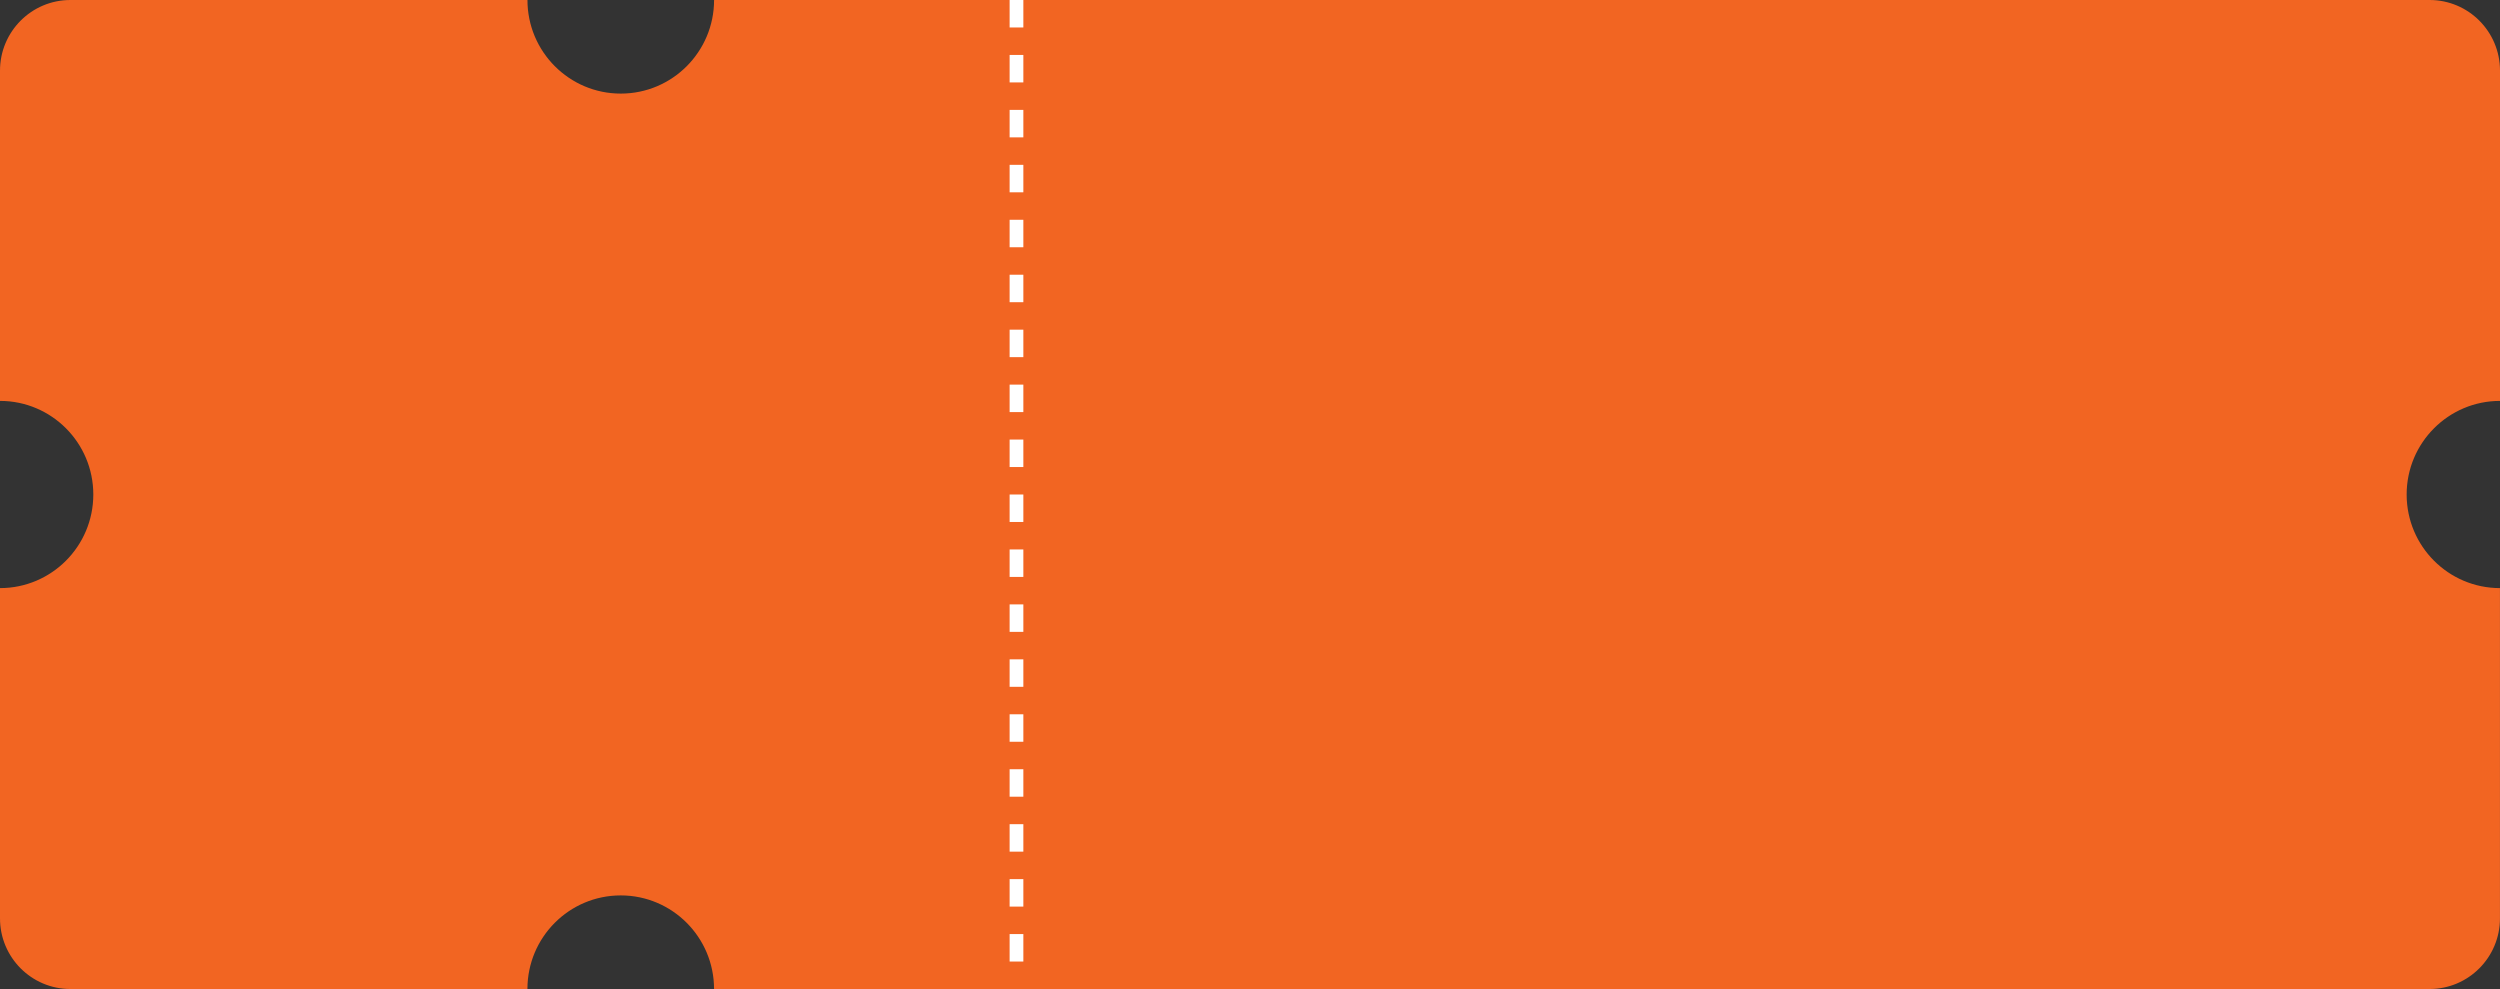 <svg width="182" height="72" viewBox="0 0 182 72" fill="none" xmlns="http://www.w3.org/2000/svg">
<rect x="0" y="0" width="182" height="72" fill="#333333" stroke="none"/>
<g clip-path="url(#clip0_371_267)">
<path d="M182 29.186V5.143C182 2.301 179.706 0 176.873 0H51.985C51.985 3.765 48.943 6.814 45.192 6.814C41.442 6.814 38.399 3.762 38.399 0H5.127C2.294 0 0 2.301 0 5.143V29.186C3.753 29.186 6.793 32.238 6.793 36C6.793 39.762 3.75 42.814 0 42.814V66.857C0 69.699 2.294 72 5.127 72H38.397C38.397 68.235 41.44 65.186 45.19 65.186C48.94 65.186 51.983 68.238 51.983 72H176.871C179.703 72 181.997 69.699 181.997 66.857V42.814C178.245 42.814 175.204 39.762 175.204 36C175.204 32.238 178.247 29.186 181.997 29.186H182Z" fill="#F26522"/>
<path d="M74 0V72" stroke="white" stroke-dasharray="2 2"/>
</g>
<defs>
<clipPath id="clip0_371_267">
<rect width="182" height="72" fill="white"/>
</clipPath>
</defs>
</svg>
